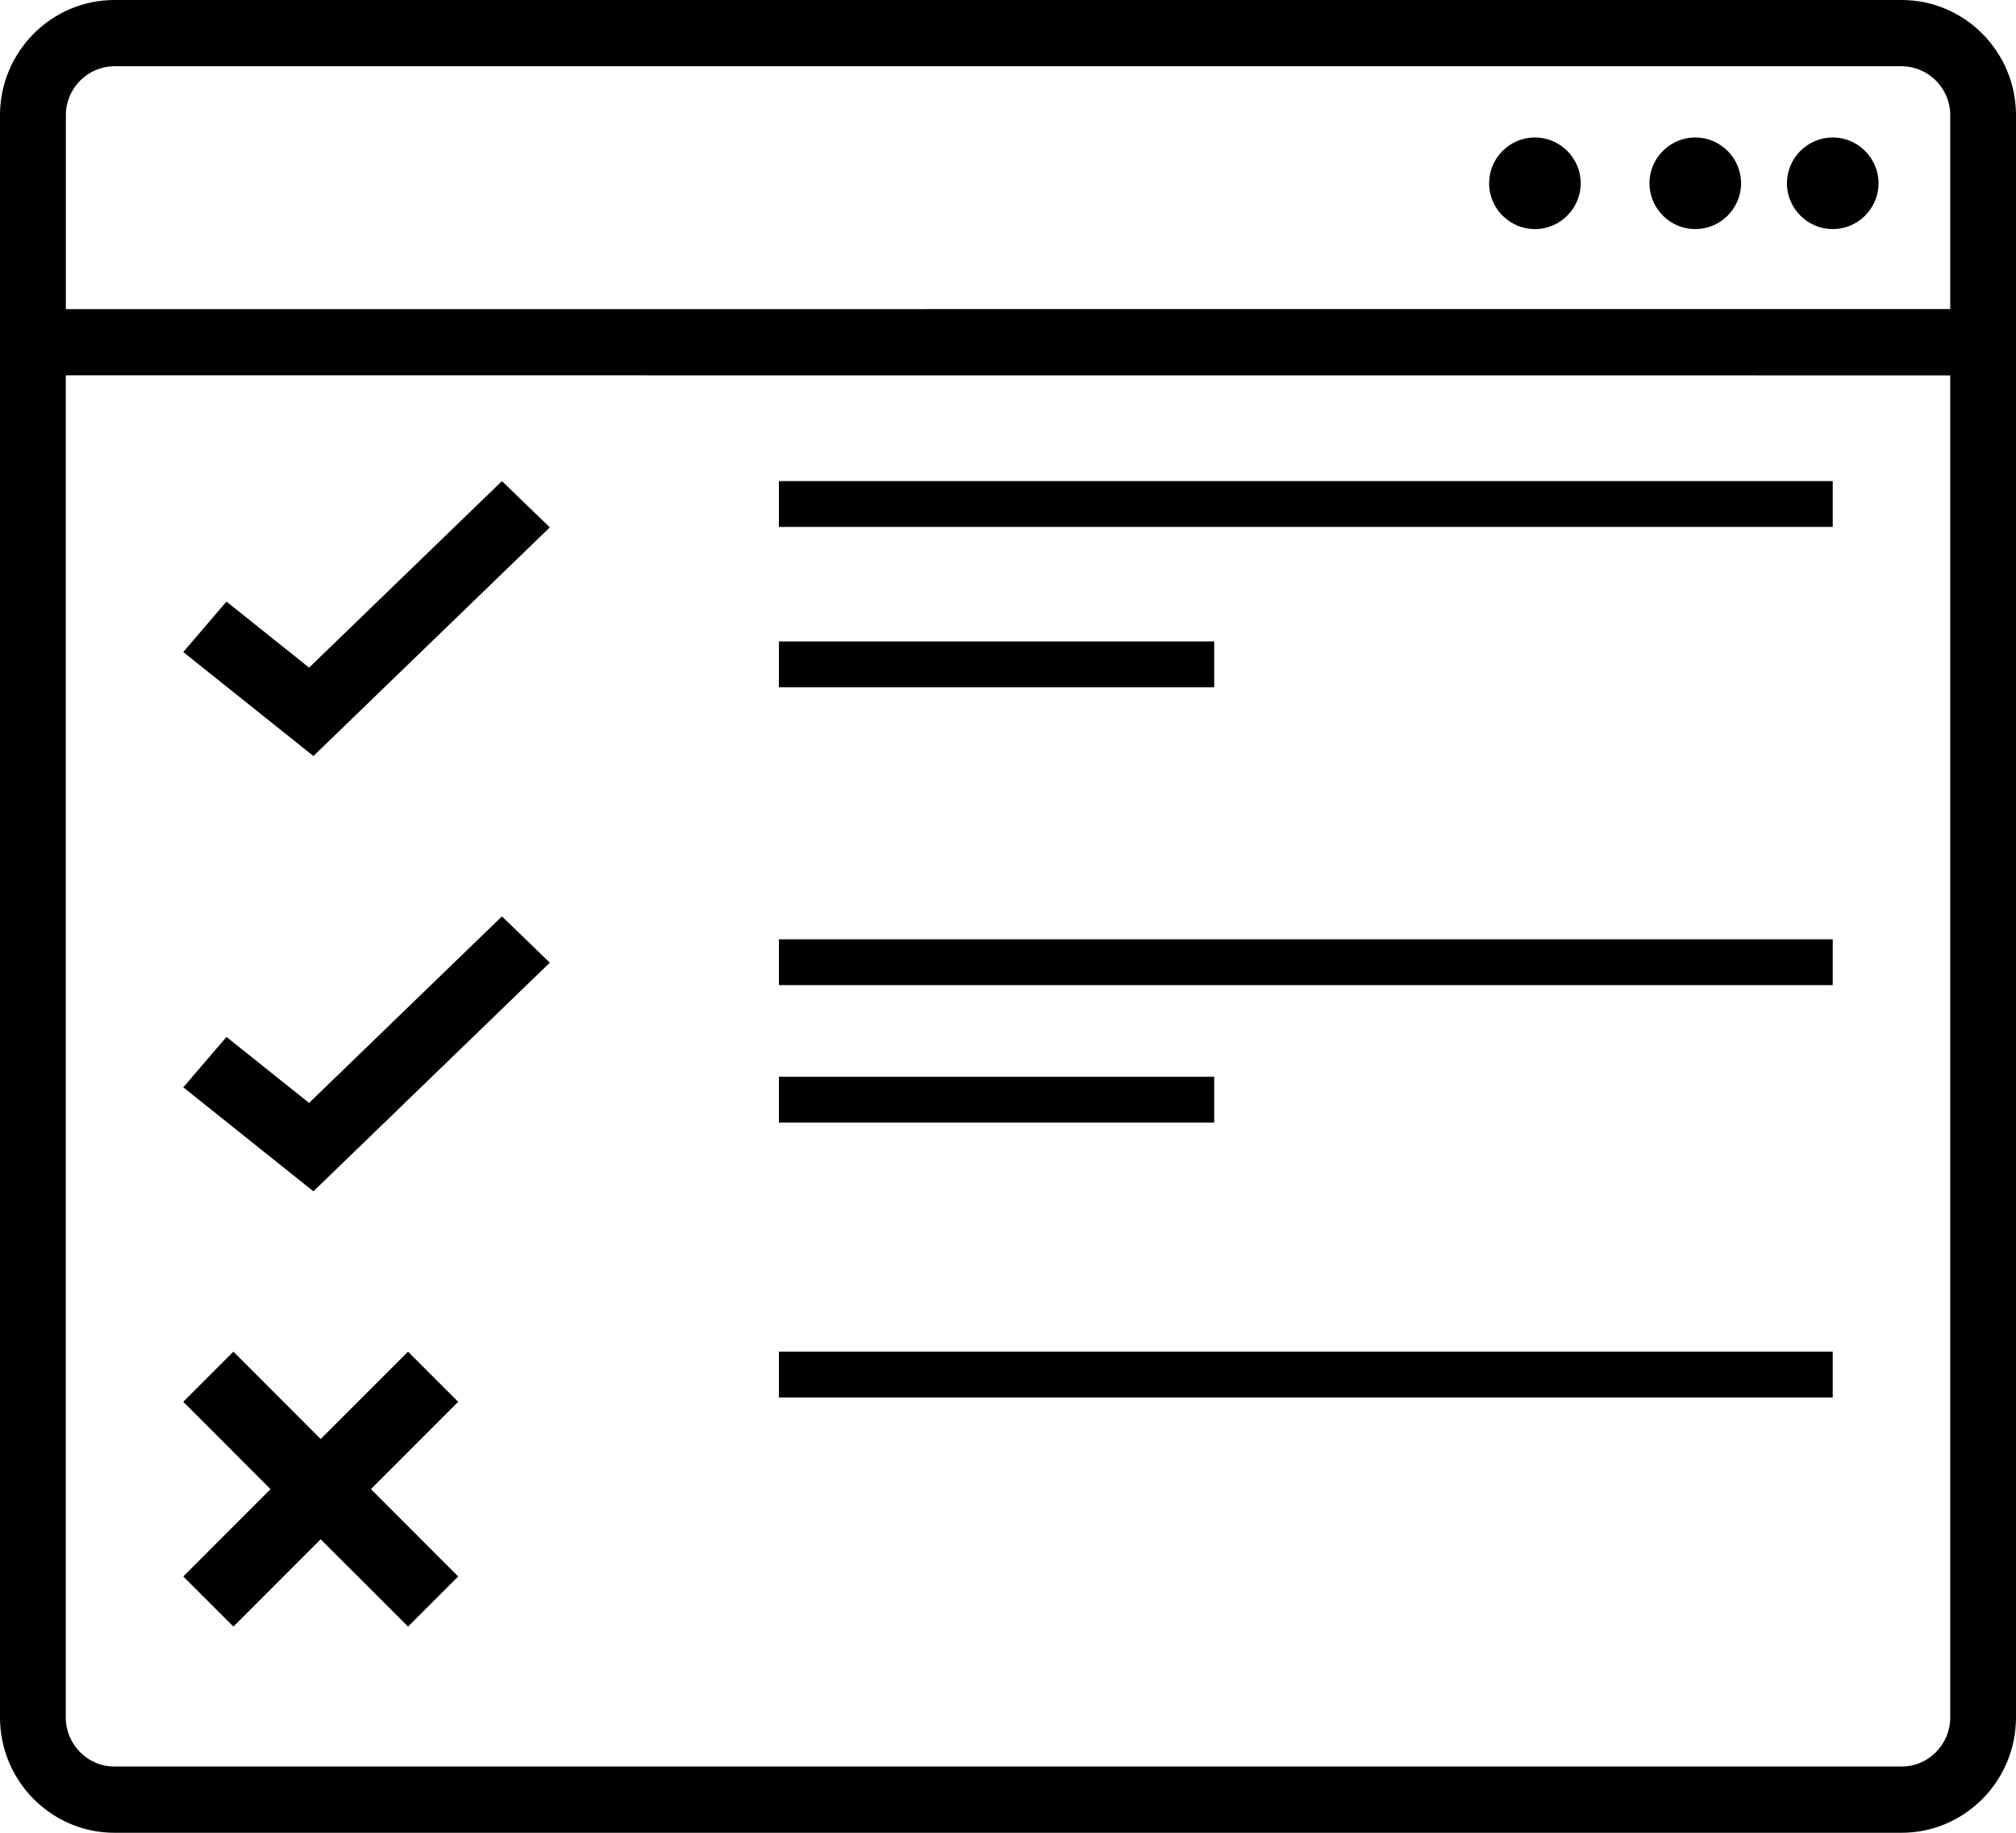 <?xml version="1.0" encoding="UTF-8"?>
<svg width="88px" height="80px" viewBox="0 0 88 80" version="1.1" xmlns="http://www.w3.org/2000/svg" xmlns:xlink="http://www.w3.org/1999/xlink">
    <!-- Generator: Sketch 49.3 (51167) - http://www.bohemiancoding.com/sketch -->
    <title>np_browser_1266579_000000</title>
    <desc>Created with Sketch.</desc>
    <defs></defs>
    <g id="BULLDOG" stroke="none" stroke-width="1" fill="none" fill-rule="evenodd">
        <g id="D_HOMEPAGE-BULLDOG" transform="translate(-1059, -2014)" fill="#000000" fill-rule="nonzero">
            <g id="Module-2---Features" transform="translate(175, 1866)">
                <g id="Stacked-Group" transform="translate(89, 148)">
                    <g id="Automated-Testing" transform="translate(745, 0)">
                        <g id="np_browser_1266579_000000" transform="translate(50, 0)">
                            <polygon id="Shape" points="34 21 80 21 80 23 34 23"></polygon>
                            <polygon id="Shape" points="34 28 53 28 53 30 34 30"></polygon>
                            <polygon id="Shape" points="13.492 29.142 9.886 26.258 8 28.461 13.681 33 24 23.02 21.91 21"></polygon>
                            <polygon id="Shape" points="13.492 48.142 9.886 45.262 8 47.461 13.681 52 24 42.02 21.91 40"></polygon>
                            <polygon id="Shape" points="17.811 59 13.998 62.812 10.189 59 8 61.188 11.809 65 8 68.812 10.189 71 13.998 67.188 17.811 71 20 68.812 16.191 65 20 61.188"></polygon>
                            <path d="M83.005,0 L4.998,0 C2.243,0 0,2.259 0,5.03 L0,74.966 C0,77.741 2.243,80 4.998,80 L83.002,80 C85.757,80 88,77.741 88,74.966 L88,5.03 C88,2.259 85.761,1.71214086e-15 83.006,1.71214086e-15 L83.005,0 Z M4.998,2.892 L83.002,2.892 C84.176,2.892 85.129,3.852 85.129,5.03 L85.129,13.49 L2.875,13.494 L2.875,5.03 C2.875,3.852 3.828,2.892 4.998,2.892 L4.998,2.892 Z M83.005,77.108 L4.998,77.108 C3.824,77.108 2.871,76.148 2.871,74.966 L2.871,16.382 L85.129,16.386 L85.129,74.969 C85.129,76.148 84.176,77.108 83.006,77.108 L83.005,77.108 Z" id="Shape"></path>
                            <path d="M79.998,10 L80.002,10 C81.103,10 82,9.098 82,8 C82,6.902 81.099,6 80.002,6 L79.998,6 C78.901,6 78,6.902 78,8 C78.004,9.102 78.905,10 79.998,10 Z" id="Shape"></path>
                            <path d="M73.998,10 L74.002,10 C75.103,10 76,9.098 76,8 C76,6.902 75.099,6 74.002,6 L73.998,6 C72.897,6 72,6.902 72,8 C72.004,9.102 72.901,10 73.998,10 Z" id="Shape"></path>
                            <path d="M67,10 C68.102,10 69,9.098 69,8 C69,6.902 68.098,6 67,6 C65.898,6 65,6.902 65,8 C65,9.102 65.898,10 67,10 Z" id="Shape"></path>
                            <polygon id="Shape" points="34 41 80 41 80 43 34 43"></polygon>
                            <polygon id="Shape" points="34 47 53 47 53 49 34 49"></polygon>
                            <polygon id="Shape" points="34 59 80 59 80 61 34 61"></polygon>
                        </g>
                    </g>
                </g>
            </g>
        </g>
    </g>
</svg>